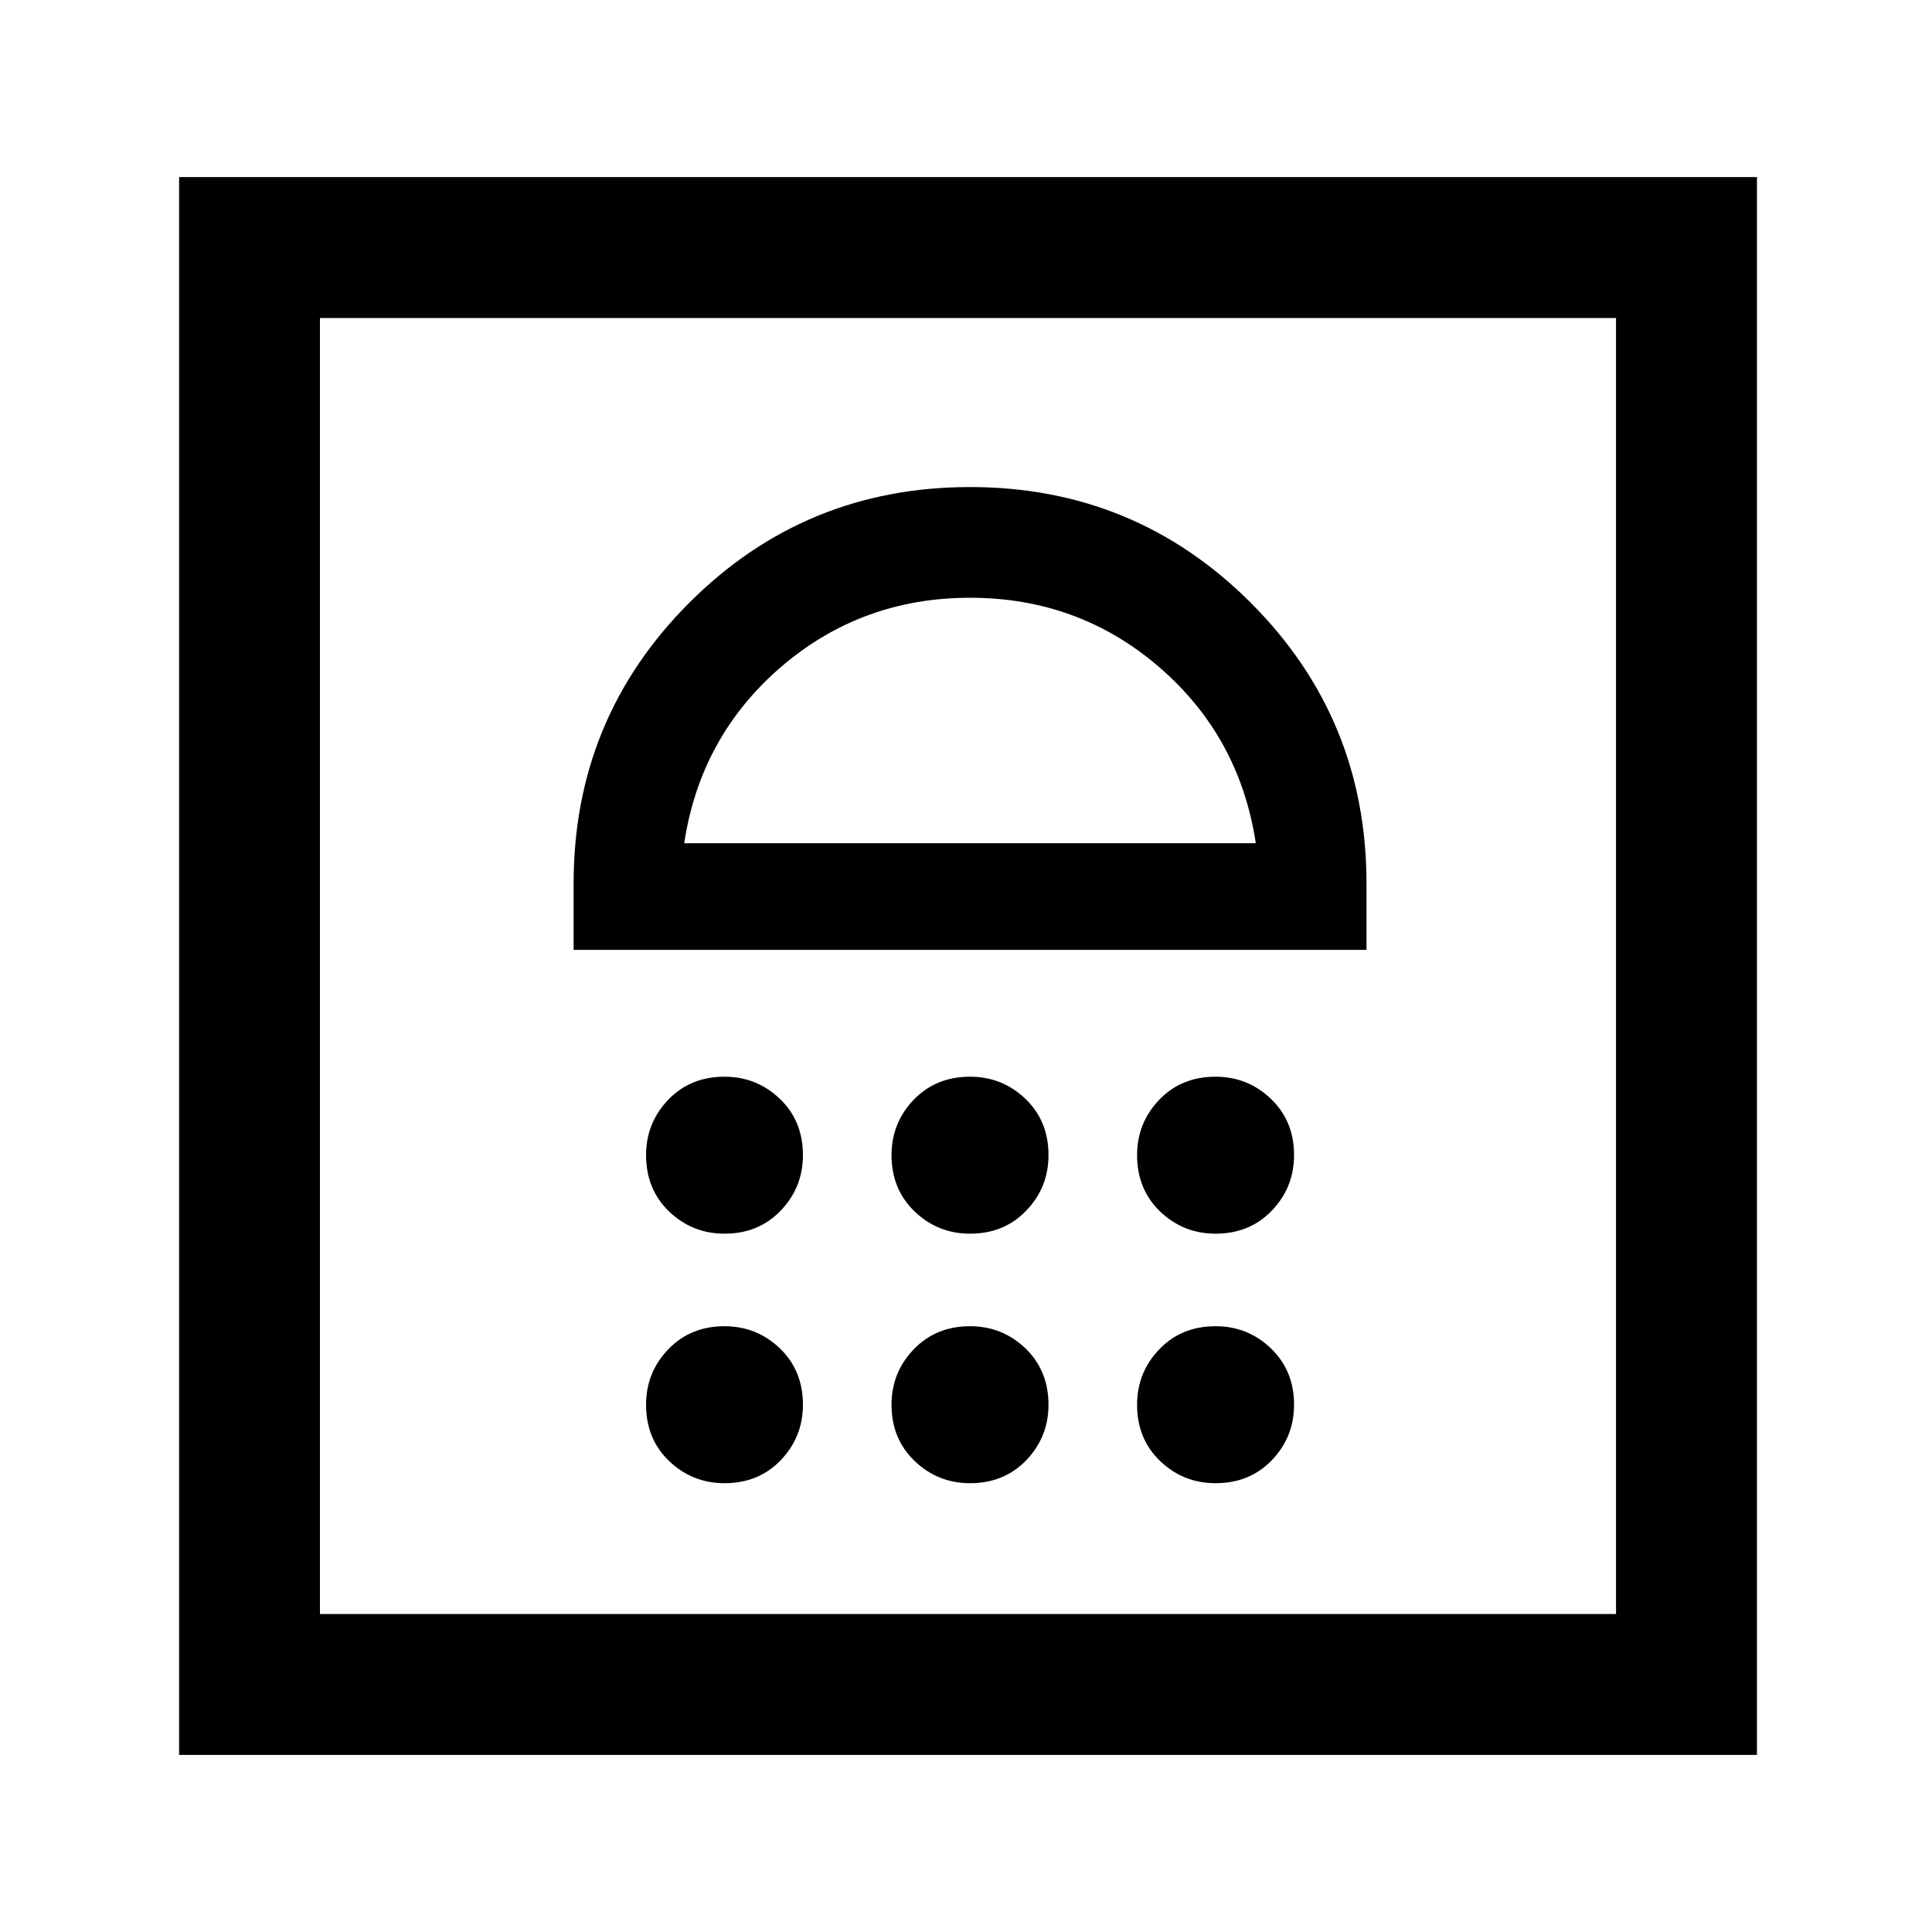 <svg xmlns="http://www.w3.org/2000/svg" height="20" width="20"><path d="M1.854 18.167V1.833h16.334v16.334Zm1.458-1.459h13.417V3.292H3.312ZM7.5 15.354q.354 0 .583-.239.229-.24.229-.573 0-.354-.239-.584-.24-.229-.573-.229-.354 0-.583.24-.229.239-.229.573 0 .354.239.583.24.229.573.229Zm2.542 0q.354 0 .583-.239.229-.24.229-.573 0-.354-.239-.584-.24-.229-.573-.229-.354 0-.584.24-.229.239-.229.573 0 .354.24.583.239.229.573.229Zm2.541 0q.355 0 .584-.239.229-.24.229-.573 0-.354-.24-.584-.239-.229-.573-.229-.354 0-.583.24-.229.239-.229.573 0 .354.239.583.24.229.573.229ZM7.5 12.771q.354 0 .583-.24.229-.239.229-.573 0-.354-.239-.583-.24-.229-.573-.229-.354 0-.583.239-.229.24-.229.573 0 .354.239.584.24.229.573.229Zm2.542 0q.354 0 .583-.24.229-.239.229-.573 0-.354-.239-.583-.24-.229-.573-.229-.354 0-.584.239-.229.24-.229.573 0 .354.24.584.239.229.573.229Zm2.541 0q.355 0 .584-.24.229-.239.229-.573 0-.354-.24-.583-.239-.229-.573-.229-.354 0-.583.239-.229.24-.229.573 0 .354.239.584.24.229.573.229ZM5.938 9.833h8.208v-.687q0-1.708-1.198-2.906-1.198-1.198-2.906-1.198-1.709 0-2.907 1.198-1.197 1.198-1.197 2.906Zm1.145-1.104q.167-1.104 1-1.823.834-.718 1.959-.718T12 6.906q.833.719 1 1.823Zm2.959-2.541Zm-6.73-2.896h13.417Z"/></svg>